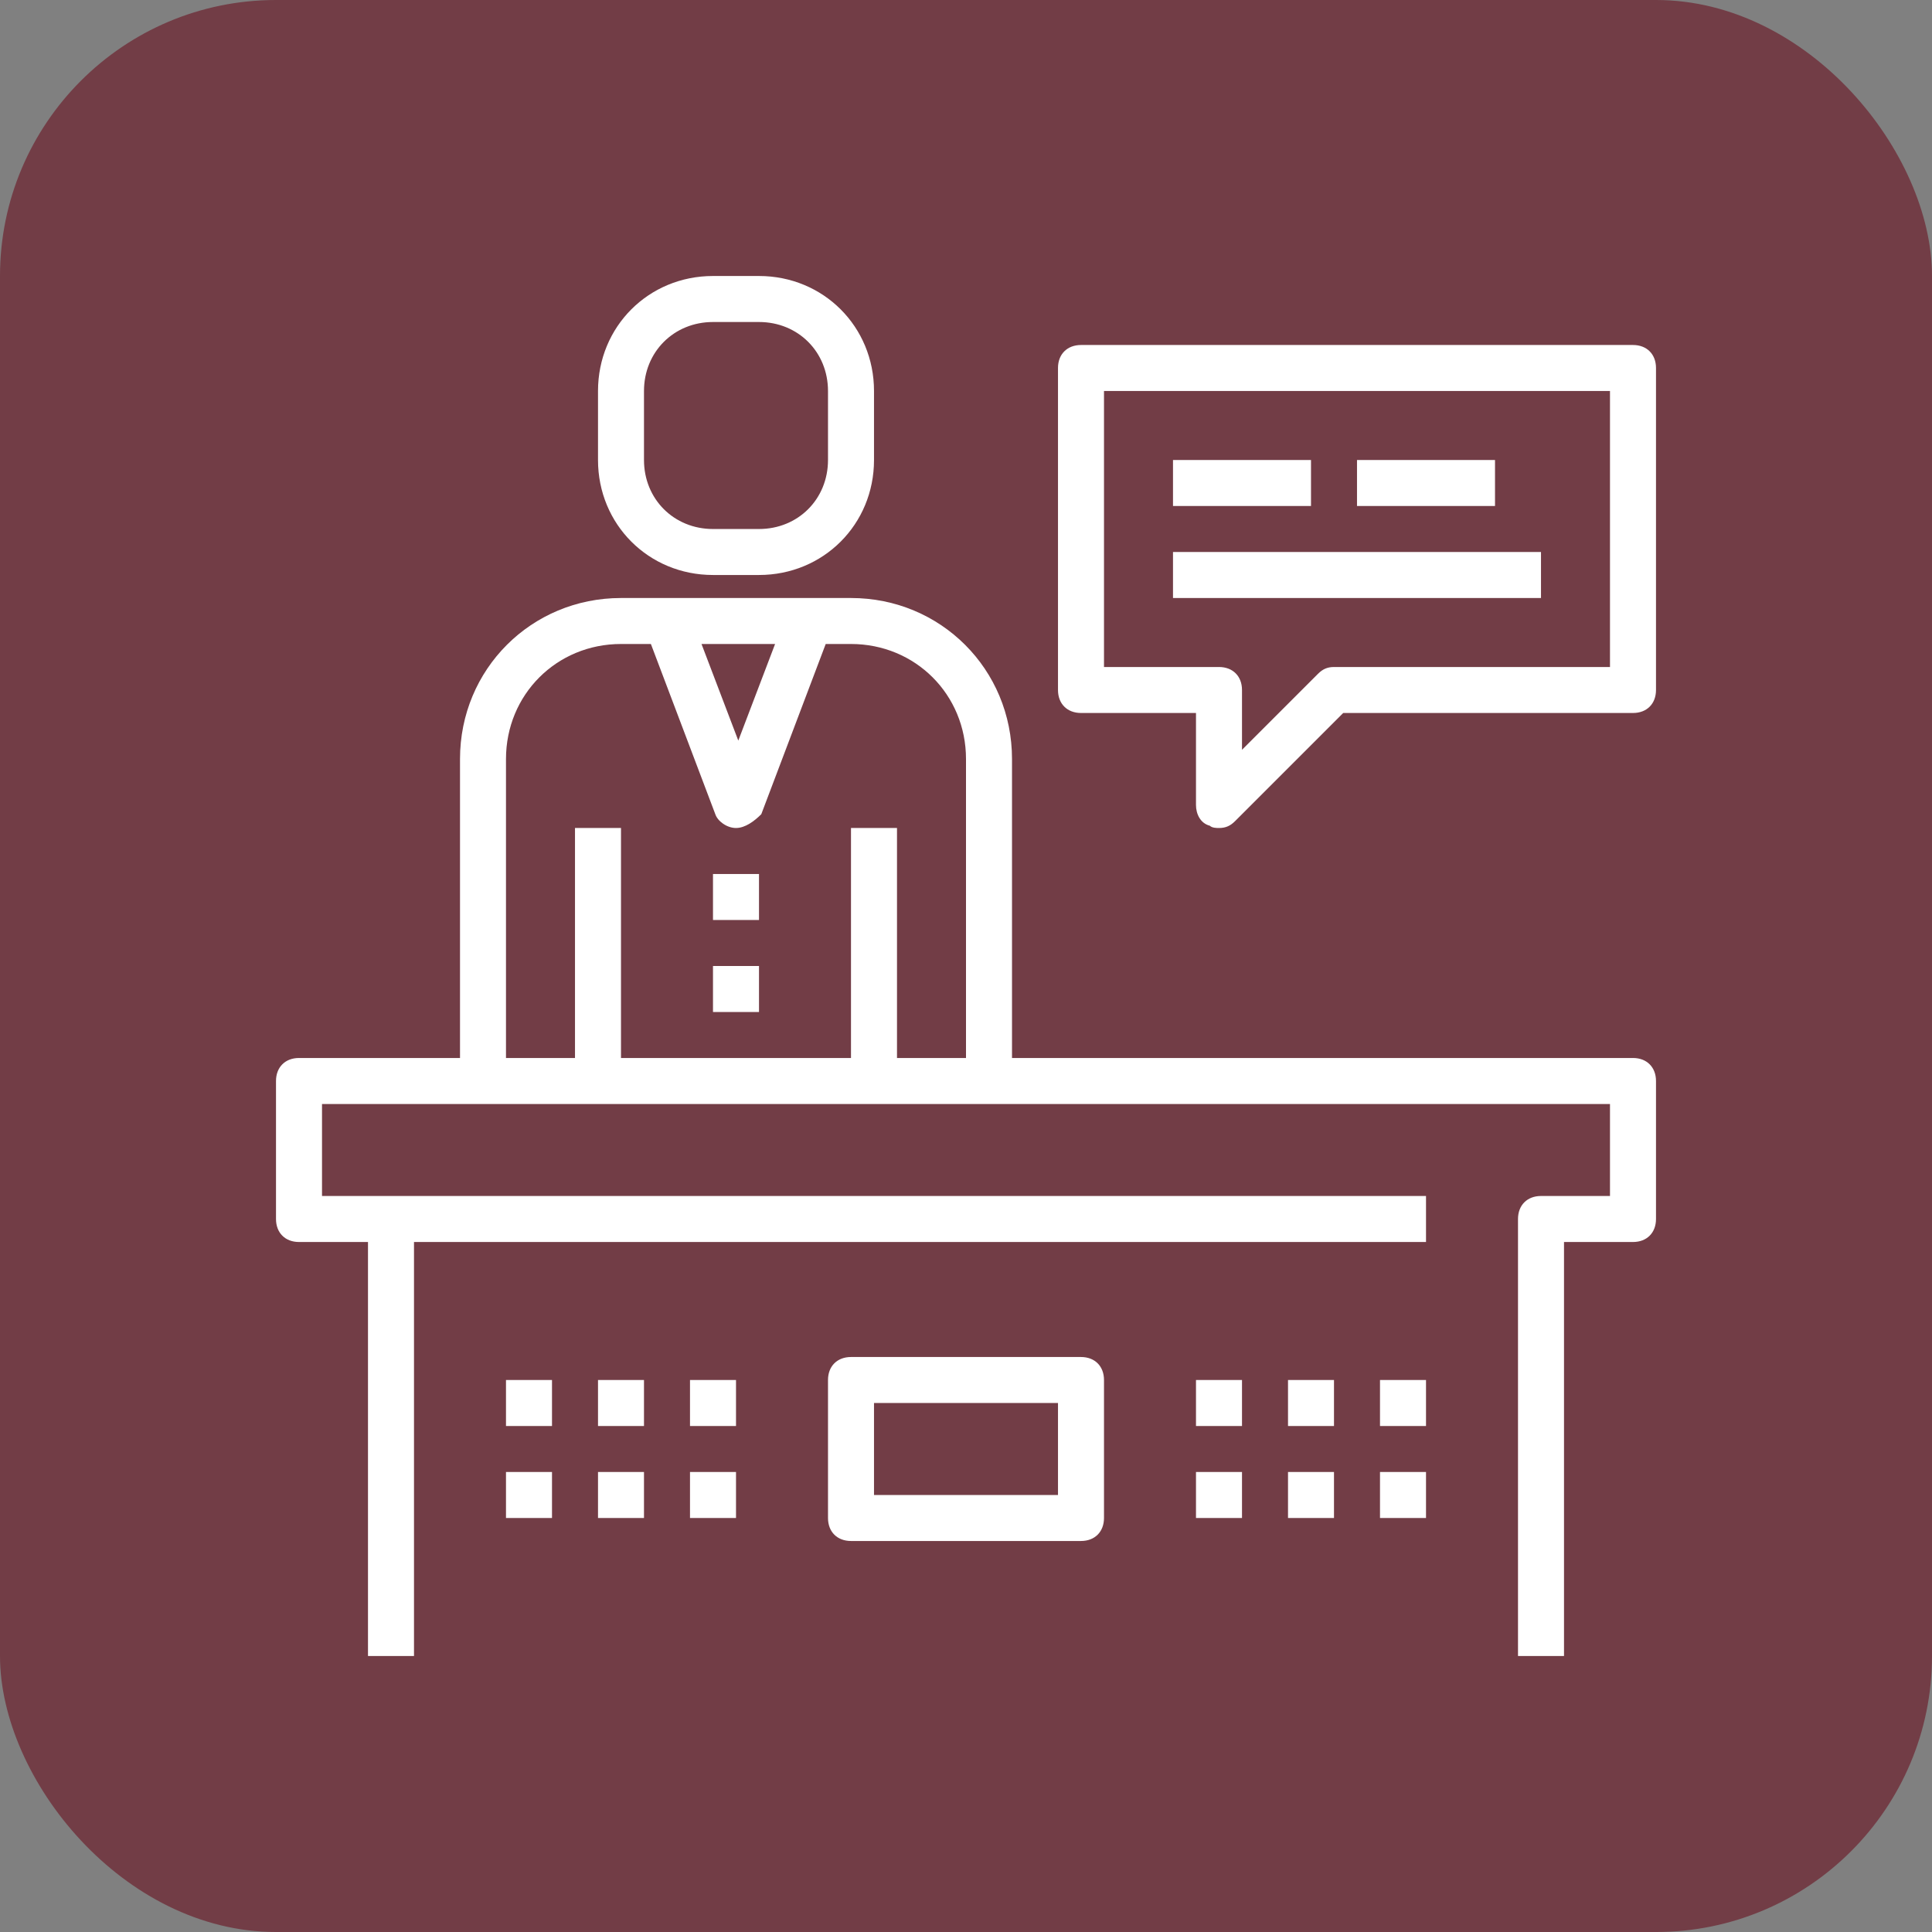 <svg width="70" height="70" viewBox="0 0 70 70" fill="none" xmlns="http://www.w3.org/2000/svg">
<rect x="0" y="0" width="70" height="70" fill="#808080" stroke="none"/>
<rect width="70" height="70" rx="10" fill="#723D46"/>
<path d="M27.5 31.667H25.833V33.333H27.5V31.667Z" fill="white"/>
<path d="M27.5 35H25.833V36.667H27.5V35Z" fill="white"/>
<path d="M25.833 20.833H27.5C29.833 20.833 31.667 19 31.667 16.667V14.167C31.667 11.833 29.833 10 27.5 10H25.833C23.5 10 21.667 11.833 21.667 14.167V16.667C21.667 19 23.5 20.833 25.833 20.833ZM23.333 14.167C23.333 12.75 24.417 11.667 25.833 11.667H27.5C28.917 11.667 30 12.75 30 14.167V16.667C30 18.083 28.917 19.167 27.5 19.167H25.833C24.417 19.167 23.333 18.083 23.333 16.667V14.167Z" fill="white"/>
<path d="M59.167 38.333H36.667V27.5C36.667 24.25 34.083 21.667 30.833 21.667H22.5C19.25 21.667 16.667 24.25 16.667 27.5V38.333H10.833C10.333 38.333 10 38.667 10 39.167V44.167C10 44.667 10.333 45 10.833 45H13.333V60H15V45H51.667V43.333H14.167H11.667V40H58.333V43.333H55.833C55.333 43.333 55 43.667 55 44.167V60H56.667V45H59.167C59.667 45 60 44.667 60 44.167V39.167C60 38.667 59.667 38.333 59.167 38.333ZM28.083 23.333L26.75 26.833L25.417 23.333H28.083ZM18.333 27.5C18.333 25.167 20.167 23.333 22.5 23.333H23.583L25.917 29.5C26 29.75 26.333 30 26.667 30C27 30 27.333 29.75 27.583 29.5L29.917 23.333H30.833C33.167 23.333 35 25.167 35 27.5V38.333H32.5V30H30.833V38.333H22.5V30H20.833V38.333H18.333V27.5Z" fill="white"/>
<path d="M59.167 12.5H39.167C38.667 12.5 38.333 12.833 38.333 13.333V25C38.333 25.5 38.667 25.833 39.167 25.833H43.333V29.167C43.333 29.5 43.5 29.833 43.833 29.917C43.917 30 44.083 30 44.167 30C44.417 30 44.583 29.917 44.75 29.75L48.667 25.833H59.167C59.667 25.833 60 25.5 60 25V13.333C60 12.833 59.667 12.5 59.167 12.5ZM58.333 24.167H48.333C48.083 24.167 47.917 24.25 47.75 24.417L45 27.167V25C45 24.5 44.667 24.167 44.167 24.167H40V14.167H58.333V24.167Z" fill="white"/>
<path d="M47.5 16.667H42.5V18.333H47.5V16.667Z" fill="white"/>
<path d="M54.167 16.667H49.167V18.333H54.167V16.667Z" fill="white"/>
<path d="M55.833 20H42.5V21.667H55.833V20Z" fill="white"/>
<path d="M39.167 49.167H30.833C30.333 49.167 30 49.5 30 50V55C30 55.5 30.333 55.833 30.833 55.833H39.167C39.667 55.833 40 55.5 40 55V50C40 49.5 39.667 49.167 39.167 49.167ZM38.333 54.167H31.667V50.833H38.333V54.167Z" fill="white"/>
<path d="M45 50H43.333V51.667H45V50Z" fill="white"/>
<path d="M48.333 50H46.667V51.667H48.333V50Z" fill="white"/>
<path d="M51.667 50H50V51.667H51.667V50Z" fill="white"/>
<path d="M45 53.333H43.333V55H45V53.333Z" fill="white"/>
<path d="M48.333 53.333H46.667V55H48.333V53.333Z" fill="white"/>
<path d="M51.667 53.333H50V55H51.667V53.333Z" fill="white"/>
<path d="M20 50H18.333V51.667H20V50Z" fill="white"/>
<path d="M23.333 50H21.667V51.667H23.333V50Z" fill="white"/>
<path d="M26.667 50H25V51.667H26.667V50Z" fill="white"/>
<path d="M20 53.333H18.333V55H20V53.333Z" fill="white"/>
<path d="M23.333 53.333H21.667V55H23.333V53.333Z" fill="white"/>
<path d="M26.667 53.333H25V55H26.667V53.333Z" fill="white"/>
</svg>
